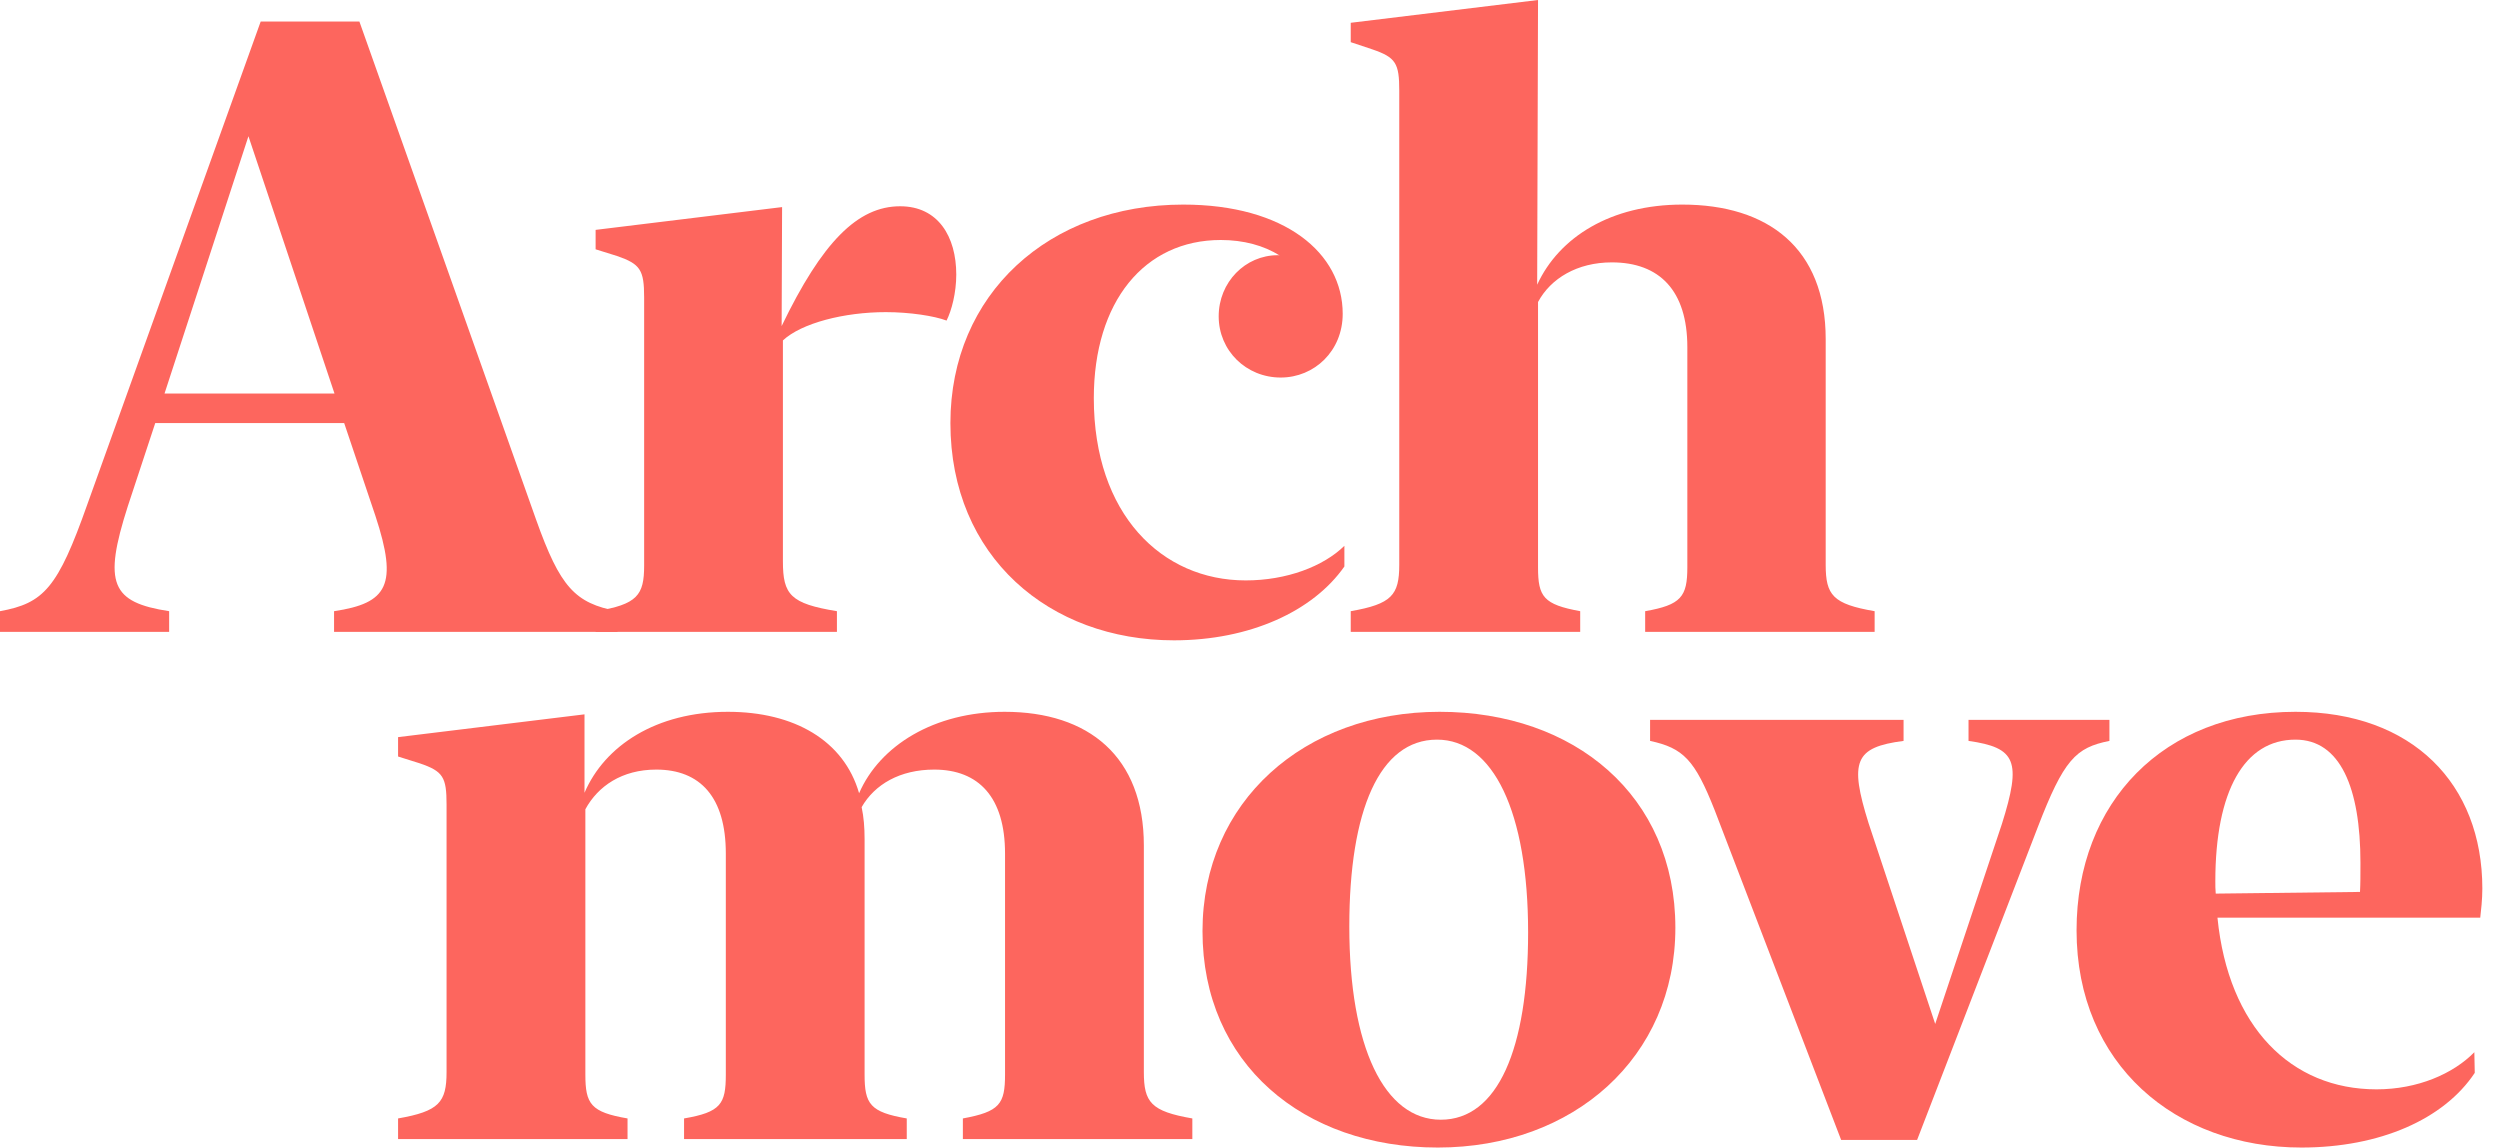 <svg width="61" height="28" viewBox="0 0 61 28" fill="none" xmlns="http://www.w3.org/2000/svg">
<g clip-path="url(#clip0_1755_3411)">
<path d="M13.081 12.68L8.769 0.525H6.361L2.13 12.309C1.41 14.347 1.07 14.718 0 14.913V15.418H4.127V14.913C2.717 14.697 2.511 14.244 3.119 12.351L3.788 10.323H8.398L9.16 12.587C9.716 14.275 9.459 14.718 8.151 14.913V15.418H15.068V14.913C14.028 14.718 13.668 14.327 13.081 12.68ZM4.014 9.603L6.062 3.324L8.162 9.603H4.014Z" fill="#FD665E"/>
<path d="M19.083 5.053L14.533 5.609V6.083L15.058 6.247C15.624 6.443 15.717 6.587 15.717 7.256V13.802C15.717 14.522 15.552 14.749 14.533 14.913V15.418H20.421V14.913C19.288 14.728 19.103 14.512 19.103 13.699V8.306C19.556 7.884 20.596 7.616 21.614 7.616C22.201 7.616 22.798 7.709 23.096 7.822C23.22 7.575 23.333 7.143 23.333 6.7C23.333 5.774 22.891 5.033 21.964 5.033C20.925 5.033 20.06 5.908 19.072 7.956L19.083 5.053Z" fill="#FD665E"/>
<path d="M28.645 15.624C30.497 15.624 32.041 14.913 32.803 13.822V13.318C32.288 13.822 31.393 14.162 30.395 14.162C28.346 14.162 26.689 12.546 26.689 9.716C26.689 7.359 27.924 5.856 29.787 5.856C30.343 5.856 30.837 5.99 31.228 6.237C31.208 6.227 31.197 6.227 31.177 6.227C30.384 6.227 29.736 6.885 29.736 7.719C29.736 8.553 30.405 9.212 31.249 9.212C32.072 9.212 32.762 8.563 32.762 7.657C32.762 6.175 31.352 4.992 28.871 4.992C25.598 4.992 23.19 7.174 23.19 10.323C23.19 13.586 25.609 15.624 28.645 15.624Z" fill="#FD665E"/>
<path d="M37.528 0L32.958 0.556V1.029L33.483 1.204C34.059 1.4 34.142 1.544 34.142 2.213V13.781C34.142 14.522 33.956 14.738 32.958 14.913V15.418H38.557V14.913C37.662 14.749 37.528 14.563 37.528 13.843V7.369C37.837 6.793 38.485 6.402 39.329 6.402C40.492 6.402 41.171 7.091 41.171 8.47V13.843C41.171 14.563 41.017 14.759 40.142 14.913V15.418H45.741V14.913C44.722 14.738 44.547 14.522 44.547 13.781V8.275C44.547 6.052 43.137 4.992 41.048 4.992C39.308 4.992 38.042 5.784 37.507 6.947L37.528 0Z" fill="#FD665E"/>
<path d="M14.262 17.43L9.713 17.986V18.459L10.238 18.624C10.814 18.819 10.896 18.963 10.896 19.632V26.158C10.896 26.899 10.711 27.115 9.713 27.29V27.794H15.312V27.29C14.416 27.136 14.283 26.94 14.283 26.22V19.746C14.591 19.18 15.178 18.778 16.012 18.778C17.092 18.778 17.71 19.457 17.71 20.826V26.22C17.71 26.94 17.586 27.136 16.691 27.29V27.794H22.125V27.29C21.23 27.136 21.096 26.94 21.096 26.22V20.476C21.096 20.188 21.076 19.941 21.024 19.694C21.343 19.138 21.961 18.778 22.794 18.778C23.885 18.778 24.523 19.457 24.523 20.826V26.22C24.523 26.94 24.39 27.125 23.494 27.29V27.794H29.093V27.29C28.084 27.115 27.91 26.899 27.91 26.158V20.631C27.91 18.459 26.561 17.368 24.513 17.368C22.794 17.368 21.467 18.192 20.962 19.355C20.592 18.068 19.377 17.368 17.761 17.368C16.012 17.368 14.756 18.192 14.262 19.344V17.43Z" fill="#FD665E"/>
<path d="M35.084 28C38.398 28 40.879 25.797 40.879 22.638C40.879 19.416 38.419 17.368 35.125 17.368C31.821 17.368 29.341 19.56 29.341 22.72C29.341 25.952 31.801 28 35.084 28ZM35.156 27.321C33.777 27.321 32.923 25.55 32.923 22.607C32.923 19.766 33.664 18.047 35.063 18.047C36.432 18.047 37.286 19.807 37.286 22.751C37.286 25.592 36.545 27.321 35.156 27.321Z" fill="#FD665E"/>
<path d="M41.837 19.766L44.924 27.815H46.777L49.72 20.188C50.358 18.531 50.647 18.243 51.47 18.078V17.564H48.032V18.078C49.195 18.243 49.329 18.572 48.846 20.106L47.219 24.984L45.593 20.085C45.12 18.572 45.254 18.233 46.447 18.078V17.564H40.262V18.078C41.075 18.253 41.353 18.541 41.837 19.766Z" fill="#FD665E"/>
<path d="M50.668 22.7C50.668 25.972 53.087 28 56.154 28C58.068 28 59.633 27.31 60.384 26.178L60.374 25.674C59.859 26.199 58.994 26.58 57.986 26.58C55.907 26.58 54.373 25.067 54.106 22.391H60.518C60.538 22.216 60.569 21.948 60.569 21.681C60.569 19.128 58.861 17.368 56.01 17.368C52.798 17.368 50.668 19.571 50.668 22.7ZM54.054 21.506C54.054 19.293 54.764 18.047 56.01 18.047C57.101 18.047 57.595 19.221 57.595 21.053C57.595 21.351 57.595 21.567 57.584 21.763L54.064 21.804C54.054 21.701 54.054 21.609 54.054 21.506Z" fill="#FD665E"/>
</g>
<defs>
<clipPath id="clip0_1755_3411">
<rect width="60.569" height="28" fill="white"/>
</clipPath>
</defs>
</svg>
